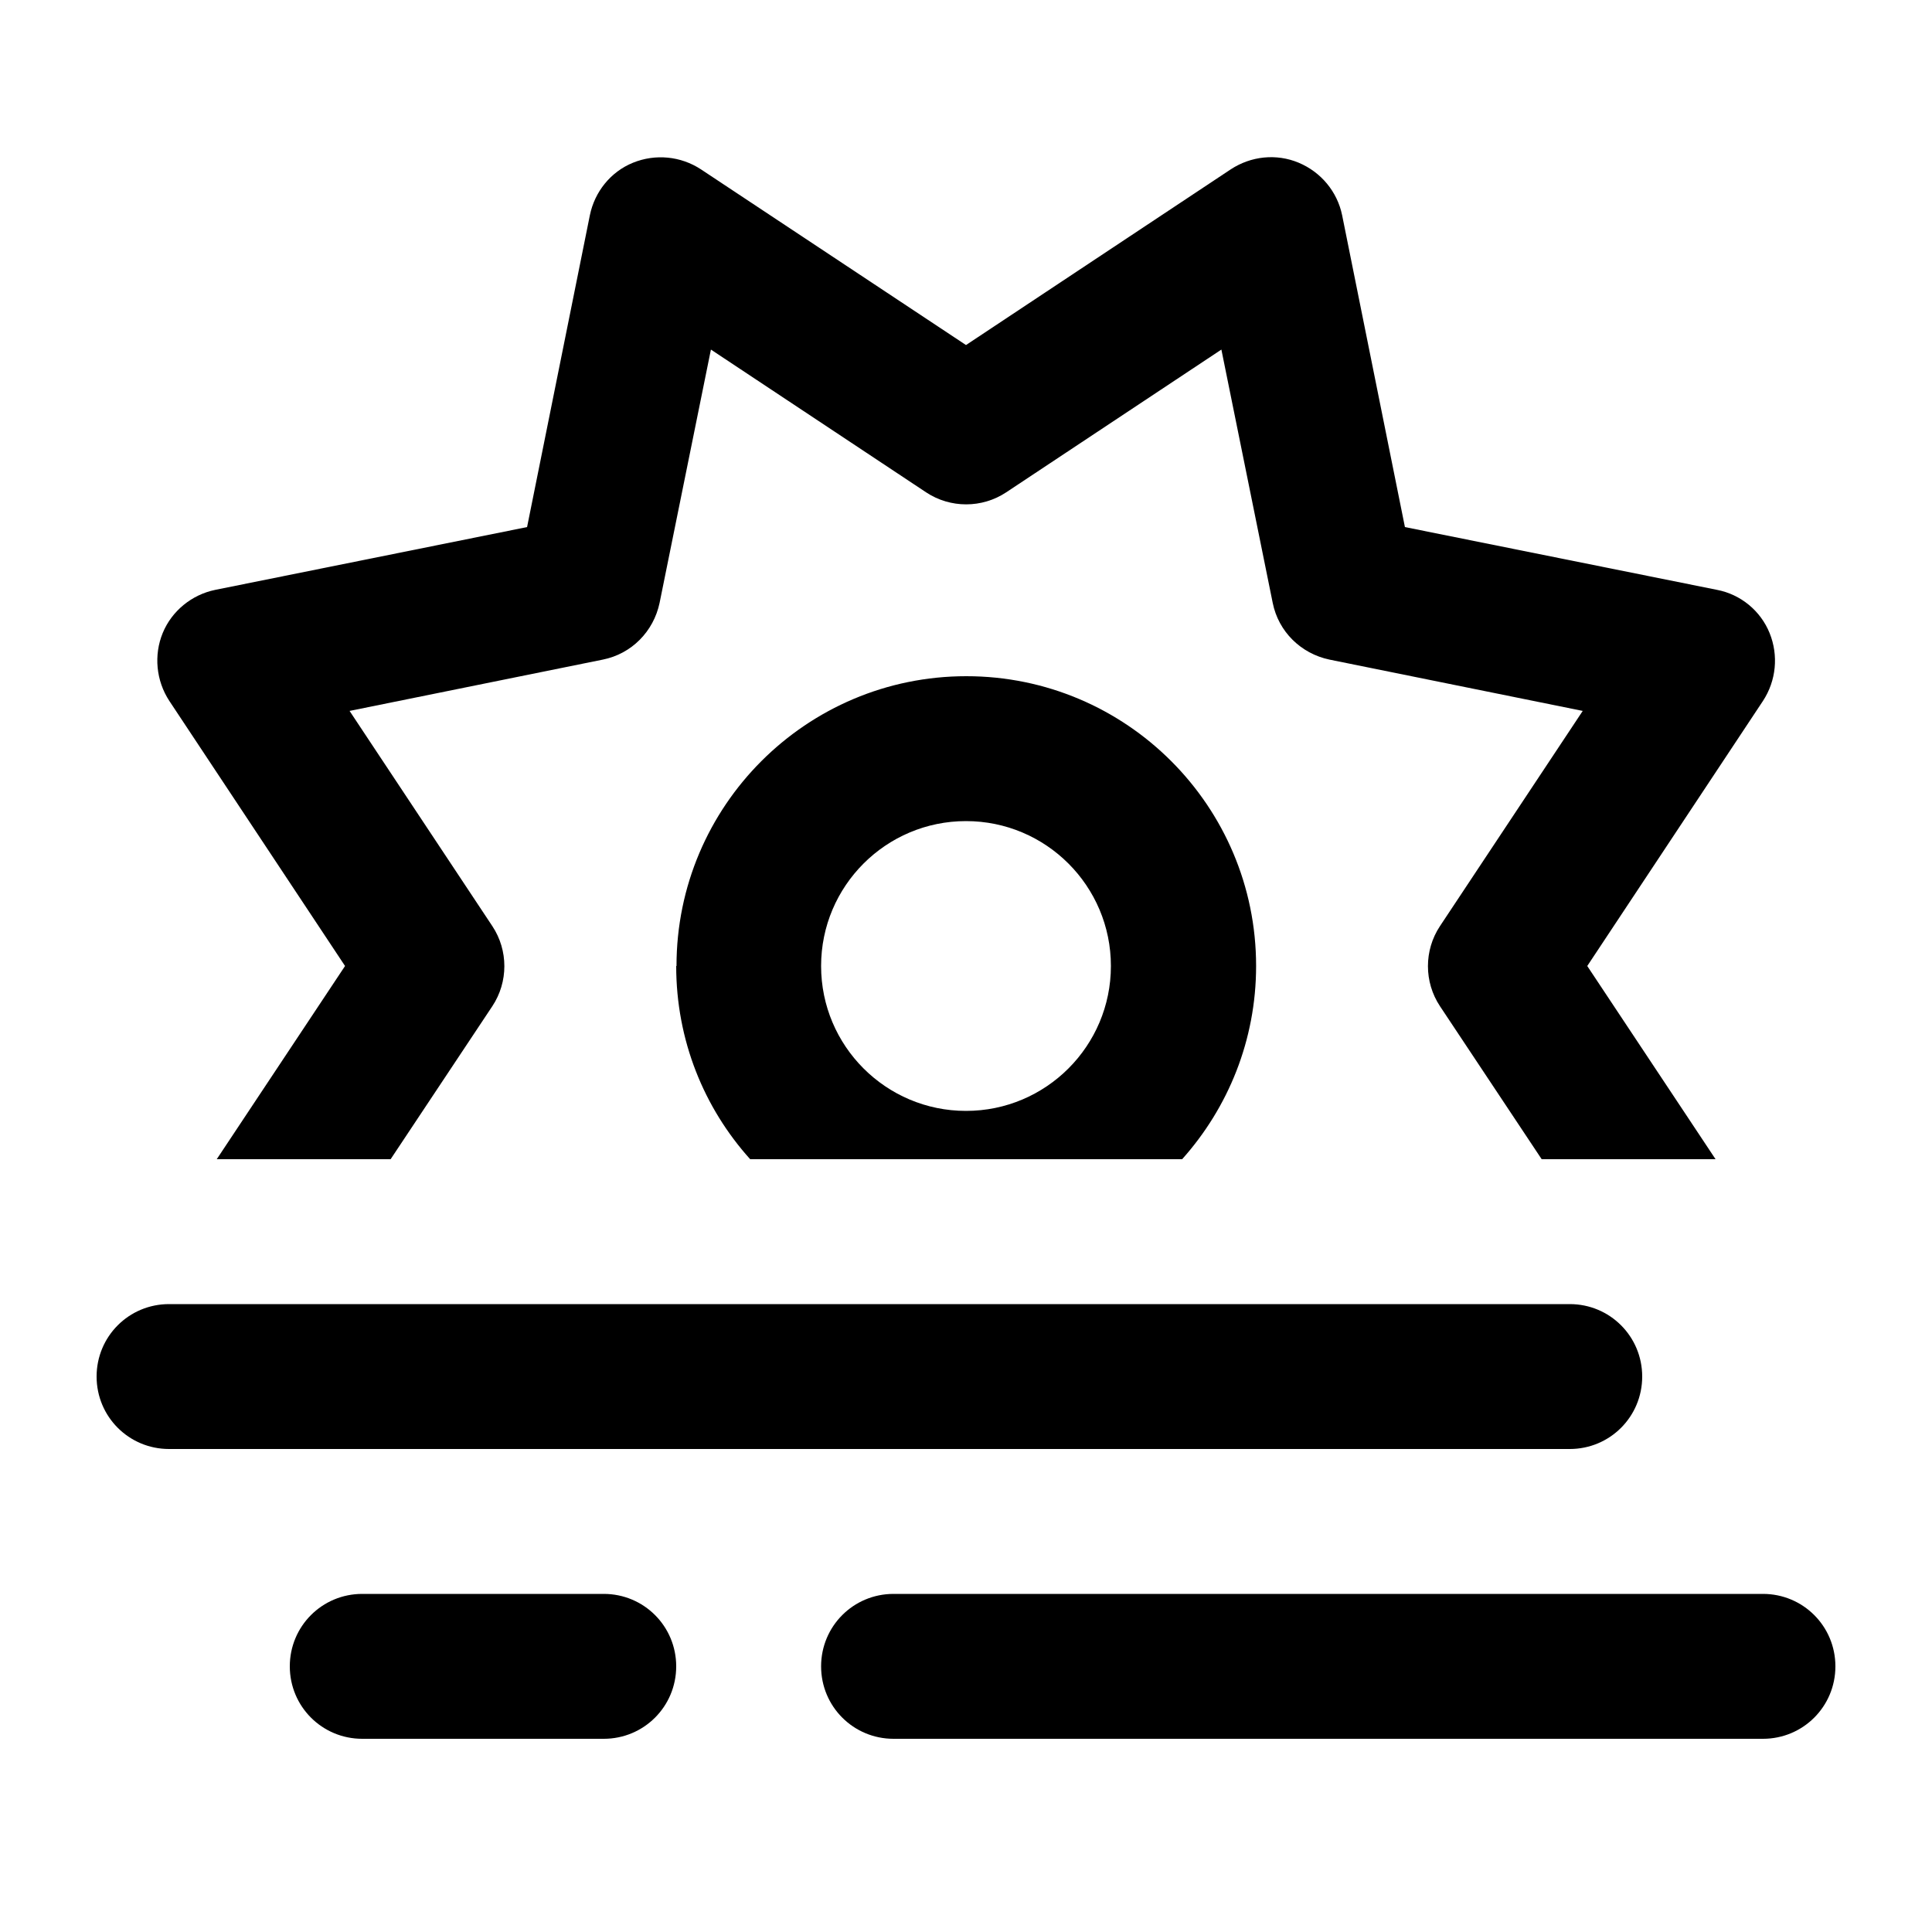 <svg xmlns="http://www.w3.org/2000/svg" viewBox="0 0 640 640"><!--! Font Awesome Pro 7.1.0 by @fontawesome - https://fontawesome.com License - https://fontawesome.com/license (Commercial License) Copyright 2025 Fonticons, Inc. --><path fill="currentColor" d="M232.2 56.1C225.5 51.7 217.1 50.9 209.7 53.9C202.3 56.9 197 63.5 195.4 71.3L174.6 174.6L71.3 195.4C63.5 197 56.9 202.4 53.9 209.7C50.9 217 51.7 225.5 56.1 232.2L114.3 320L71.8 384L129.4 384L163.1 333.3C168.4 325.3 168.4 314.8 163.1 306.8L115.8 235.5L199.7 218.5C209.2 216.6 216.5 209.2 218.5 199.7L235.5 115.8L306.8 163.1C314.8 168.4 325.3 168.4 333.3 163.1L404.6 115.8L421.6 199.7C423.5 209.2 430.9 216.5 440.4 218.5L524.3 235.5L477 306.8C471.7 314.8 471.7 325.3 477 333.3L510.7 384L568.3 384L525.8 320L584 232.2C588.4 225.5 589.2 217.1 586.2 209.7C583.2 202.3 576.6 196.9 568.8 195.4L465.4 174.6L444.6 71.3C443 63.5 437.6 57 430.2 53.9C422.8 50.8 414.4 51.7 407.7 56.1L320 114.3L232.2 56.1zM224 320C224 344.6 233.2 367 248.5 384L391.6 384C406.8 367 416.1 344.6 416.1 320C416.1 267 373.1 224 320.1 224C267.1 224 224.1 267 224.1 320zM272 320C272 293.5 293.5 272 320 272C346.5 272 368 293.5 368 320C368 346.5 346.5 368 320 368C293.5 368 272 346.5 272 320zM544 456C544 442.7 533.3 432 520 432L56 432C42.7 432 32 442.7 32 456C32 469.3 42.7 480 56 480L520 480C533.3 480 544 469.3 544 456zM96 552C96 565.3 106.7 576 120 576L200 576C213.3 576 224 565.3 224 552C224 538.7 213.3 528 200 528L120 528C106.7 528 96 538.7 96 552zM272 552C272 565.3 282.7 576 296 576L584 576C597.3 576 608 565.3 608 552C608 538.7 597.3 528 584 528L296 528C282.7 528 272 538.7 272 552z"/></svg>